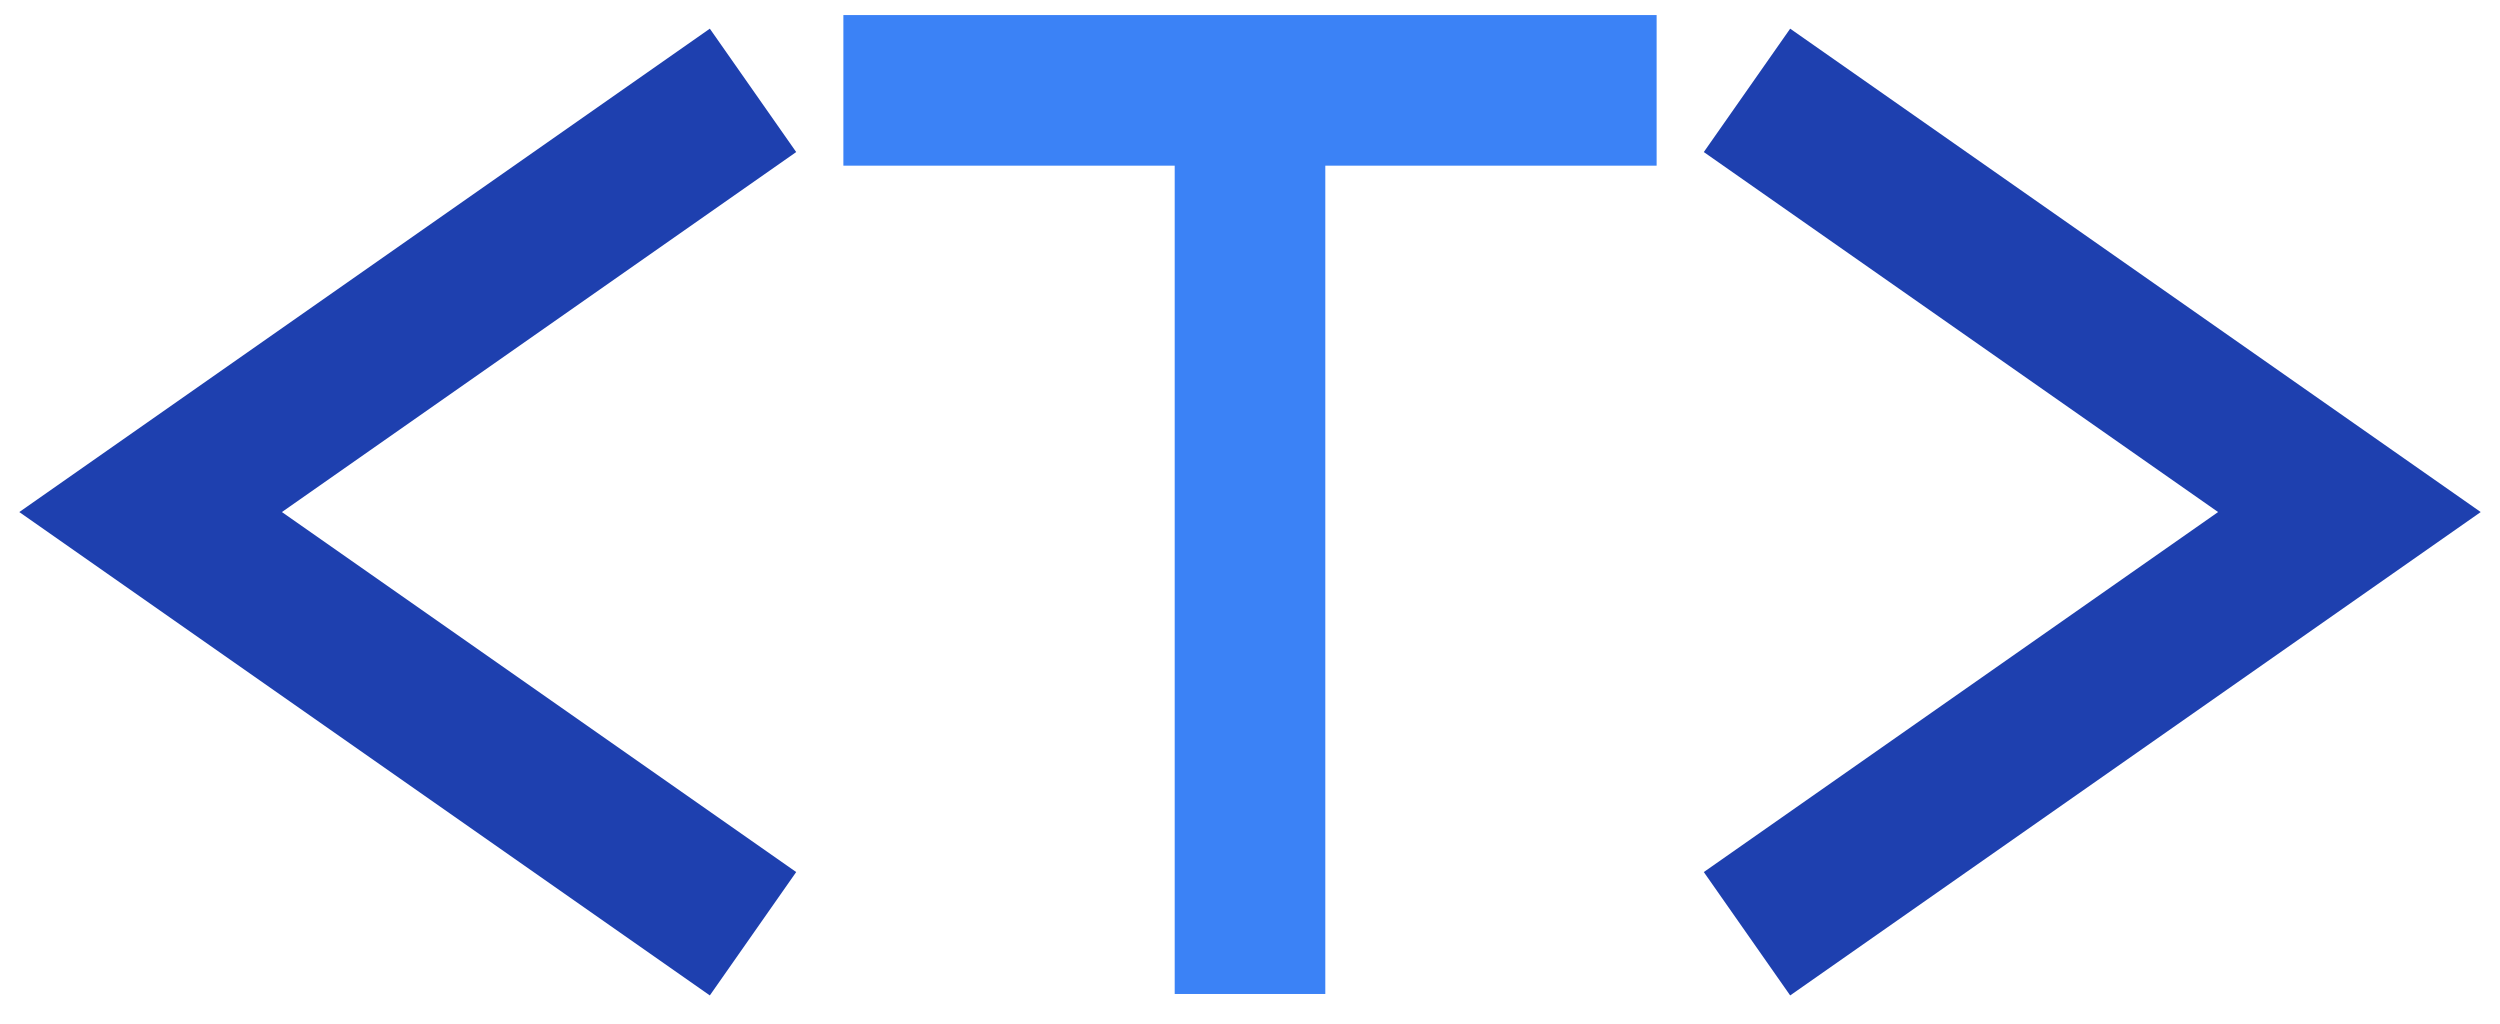 <svg width="83" height="34" viewBox="0 0 83 34" fill="none" xmlns="http://www.w3.org/2000/svg">
<path d="M28 3H41.5M55 3H41.5M41.5 3V33" stroke="#3B82F6" stroke-width="5"/>
<path d="M25 3L5 17L25 31" stroke="#1E40AF" stroke-width="5"/>
<path d="M58 31L78 17L58 3" stroke="#1E40AF" stroke-width="5"/>
</svg>
